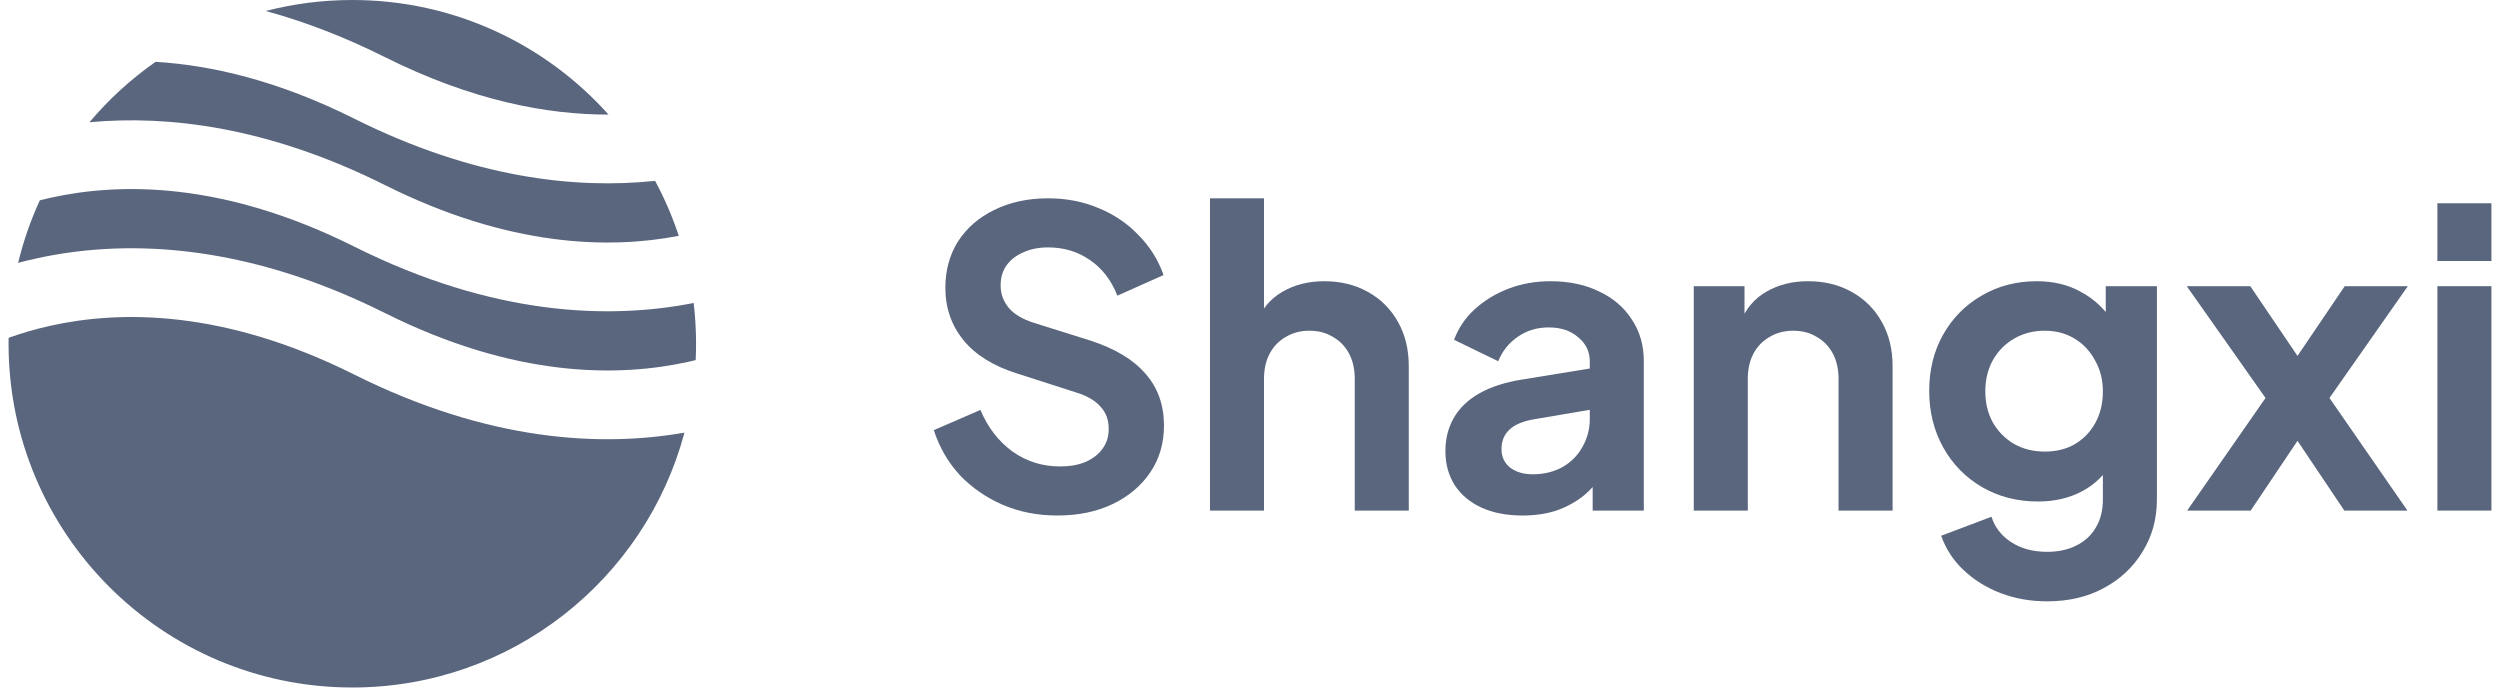 <svg xmlns="http://www.w3.org/2000/svg" width="160" height="44" viewBox="0 0 160 44" fill="none">
  <path fill-rule="evenodd" clip-rule="evenodd" d="M9.956 3.958C8.382 5.058 6.959 6.359 5.724 7.824C10.772 7.355 17.186 8.12 24.632 11.843C32.583 15.819 38.986 15.953 43.442 15.094C43.038 13.87 42.529 12.693 41.926 11.575C36.825 12.113 30.285 11.4 22.664 7.59C17.824 5.17 13.558 4.173 9.956 3.958ZM38.946 7.333C34.918 2.833 29.064 0 22.548 0C20.634 0 18.778 0.244 17.008 0.703C19.405 1.357 21.951 2.314 24.632 3.654C30.212 6.444 35.029 7.343 38.946 7.333ZM44.395 19.391C39.011 20.454 31.578 20.236 22.664 15.779C14.331 11.612 7.698 11.665 3.225 12.659C2.994 12.71 2.769 12.764 2.549 12.82C1.963 14.094 1.496 15.433 1.16 16.824C1.518 16.728 1.889 16.637 2.271 16.552C7.697 15.346 15.365 15.399 24.632 20.032C32.965 24.199 39.597 24.146 44.071 23.152C44.224 23.118 44.375 23.083 44.523 23.047C44.54 22.7 44.548 22.351 44.548 22C44.548 21.117 44.496 20.247 44.395 19.391ZM43.805 27.689C38.474 28.622 31.256 28.264 22.664 23.968C14.331 19.801 7.698 19.854 3.225 20.848C2.232 21.068 1.339 21.337 0.551 21.621C0.549 21.747 0.548 21.873 0.548 22C0.548 34.15 10.398 44 22.548 44C32.731 44 41.298 37.082 43.805 27.689Z" fill="#59667D"/>
  <path d="M67.657 32.993C66.408 32.993 65.246 32.765 64.172 32.307C63.117 31.849 62.201 31.216 61.427 30.406C60.67 29.579 60.116 28.62 59.764 27.529L62.747 26.235C63.222 27.361 63.908 28.25 64.806 28.901C65.704 29.535 66.716 29.852 67.842 29.852C68.476 29.852 69.021 29.755 69.479 29.561C69.954 29.35 70.315 29.069 70.561 28.717C70.825 28.365 70.957 27.942 70.957 27.45C70.957 26.869 70.781 26.393 70.429 26.024C70.095 25.637 69.585 25.337 68.898 25.126L65.123 23.912C63.592 23.437 62.439 22.724 61.664 21.773C60.89 20.823 60.503 19.706 60.503 18.421C60.503 17.294 60.776 16.3 61.321 15.438C61.885 14.575 62.659 13.906 63.645 13.431C64.648 12.938 65.792 12.692 67.076 12.692C68.256 12.692 69.338 12.903 70.324 13.325C71.309 13.73 72.154 14.302 72.858 15.041C73.58 15.763 74.117 16.617 74.469 17.602L71.512 18.922C71.124 17.937 70.544 17.18 69.769 16.652C68.995 16.106 68.097 15.834 67.076 15.834C66.478 15.834 65.95 15.939 65.493 16.15C65.035 16.344 64.674 16.625 64.41 16.995C64.164 17.347 64.04 17.77 64.04 18.262C64.04 18.808 64.216 19.292 64.569 19.714C64.921 20.119 65.457 20.436 66.179 20.665L69.796 21.8C71.362 22.31 72.532 23.014 73.307 23.912C74.099 24.809 74.495 25.918 74.495 27.238C74.495 28.365 74.204 29.359 73.624 30.221C73.043 31.084 72.242 31.762 71.221 32.254C70.201 32.747 69.013 32.993 67.657 32.993Z" fill="#59667D"/>
  <path d="M77.438 32.677V12.692H80.896V21.14L80.421 20.638C80.755 19.776 81.301 19.125 82.058 18.685C82.832 18.227 83.73 17.998 84.75 17.998C85.806 17.998 86.739 18.227 87.549 18.685C88.376 19.142 89.018 19.785 89.476 20.612C89.933 21.422 90.162 22.363 90.162 23.437V32.677H86.704V24.255C86.704 23.622 86.581 23.076 86.334 22.618C86.088 22.161 85.745 21.809 85.305 21.562C84.882 21.298 84.381 21.166 83.8 21.166C83.237 21.166 82.735 21.298 82.295 21.562C81.855 21.809 81.512 22.161 81.266 22.618C81.019 23.076 80.896 23.622 80.896 24.255V32.677H77.438Z" fill="#59667D"/>
  <path d="M97.443 32.993C96.439 32.993 95.568 32.826 94.829 32.492C94.09 32.157 93.518 31.682 93.113 31.066C92.708 30.433 92.506 29.702 92.506 28.875C92.506 28.083 92.682 27.379 93.034 26.763C93.386 26.13 93.931 25.602 94.671 25.179C95.41 24.757 96.343 24.457 97.469 24.282L102.168 23.516V26.156L98.129 26.842C97.443 26.965 96.932 27.186 96.598 27.502C96.263 27.819 96.096 28.233 96.096 28.743C96.096 29.236 96.281 29.632 96.651 29.931C97.038 30.213 97.513 30.354 98.076 30.354C98.798 30.354 99.431 30.204 99.977 29.905C100.54 29.588 100.971 29.157 101.271 28.611C101.587 28.066 101.746 27.467 101.746 26.816V23.12C101.746 22.504 101.499 21.994 101.007 21.589C100.531 21.166 99.898 20.955 99.106 20.955C98.367 20.955 97.707 21.157 97.126 21.562C96.563 21.95 96.149 22.469 95.885 23.12L93.06 21.747C93.342 20.99 93.782 20.339 94.38 19.794C94.996 19.23 95.718 18.79 96.545 18.474C97.372 18.157 98.27 17.998 99.238 17.998C100.417 17.998 101.455 18.218 102.353 18.658C103.251 19.081 103.946 19.679 104.439 20.453C104.949 21.21 105.204 22.099 105.204 23.12V32.677H101.931V30.221L102.67 30.169C102.3 30.785 101.86 31.304 101.35 31.726C100.839 32.131 100.259 32.448 99.608 32.677C98.956 32.888 98.235 32.993 97.443 32.993Z" fill="#59667D"/>
  <path d="M108.401 32.677V18.315H111.648V21.14L111.384 20.638C111.718 19.776 112.264 19.125 113.021 18.685C113.795 18.227 114.693 17.998 115.714 17.998C116.77 17.998 117.702 18.227 118.512 18.685C119.339 19.142 119.982 19.785 120.439 20.612C120.897 21.422 121.126 22.363 121.126 23.437V32.677H117.667V24.255C117.667 23.622 117.544 23.076 117.298 22.618C117.051 22.161 116.708 21.809 116.268 21.562C115.846 21.298 115.344 21.166 114.763 21.166C114.2 21.166 113.698 21.298 113.258 21.562C112.818 21.809 112.475 22.161 112.229 22.618C111.982 23.076 111.859 23.622 111.859 24.255V32.677H108.401Z" fill="#59667D"/>
  <path d="M131.02 38.485C129.946 38.485 128.952 38.309 128.036 37.957C127.121 37.605 126.329 37.112 125.66 36.478C125.009 35.862 124.534 35.132 124.235 34.287L127.456 33.073C127.667 33.742 128.08 34.278 128.696 34.683C129.33 35.105 130.104 35.317 131.02 35.317C131.724 35.317 132.34 35.185 132.868 34.921C133.413 34.657 133.836 34.27 134.135 33.759C134.434 33.266 134.584 32.668 134.584 31.964V28.69L135.244 29.482C134.751 30.345 134.091 30.996 133.264 31.436C132.436 31.876 131.495 32.096 130.439 32.096C129.101 32.096 127.904 31.788 126.848 31.172C125.792 30.556 124.965 29.711 124.367 28.637C123.768 27.564 123.469 26.358 123.469 25.021C123.469 23.666 123.768 22.46 124.367 21.404C124.965 20.348 125.784 19.521 126.822 18.922C127.86 18.306 129.04 17.998 130.36 17.998C131.433 17.998 132.375 18.227 133.184 18.685C134.012 19.125 134.698 19.767 135.244 20.612L134.768 21.483V18.315H138.042V31.964C138.042 33.214 137.734 34.331 137.118 35.317C136.52 36.302 135.692 37.077 134.636 37.64C133.598 38.203 132.392 38.485 131.02 38.485ZM130.861 28.901C131.6 28.901 132.243 28.743 132.788 28.426C133.352 28.092 133.792 27.634 134.108 27.053C134.425 26.473 134.584 25.804 134.584 25.047C134.584 24.308 134.416 23.648 134.082 23.067C133.765 22.469 133.325 22.002 132.762 21.668C132.216 21.334 131.583 21.166 130.861 21.166C130.14 21.166 129.488 21.334 128.908 21.668C128.327 22.002 127.869 22.469 127.535 23.067C127.218 23.648 127.06 24.308 127.06 25.047C127.06 25.786 127.218 26.446 127.535 27.027C127.869 27.608 128.318 28.066 128.881 28.4C129.462 28.734 130.122 28.901 130.861 28.901Z" fill="#59667D"/>
  <path d="M139.978 32.677L144.994 25.47L139.952 18.315H144.017L147.951 24.123H146.129L150.063 18.315H154.102L149.086 25.47L154.076 32.677H150.037L146.156 26.895H147.925L144.044 32.677H139.978Z" fill="#59667D"/>
  <path d="M155.993 32.677V18.315H159.451V32.677H155.993ZM155.993 16.705V13.009H159.451V16.705H155.993Z" fill="#59667D"/>
</svg>